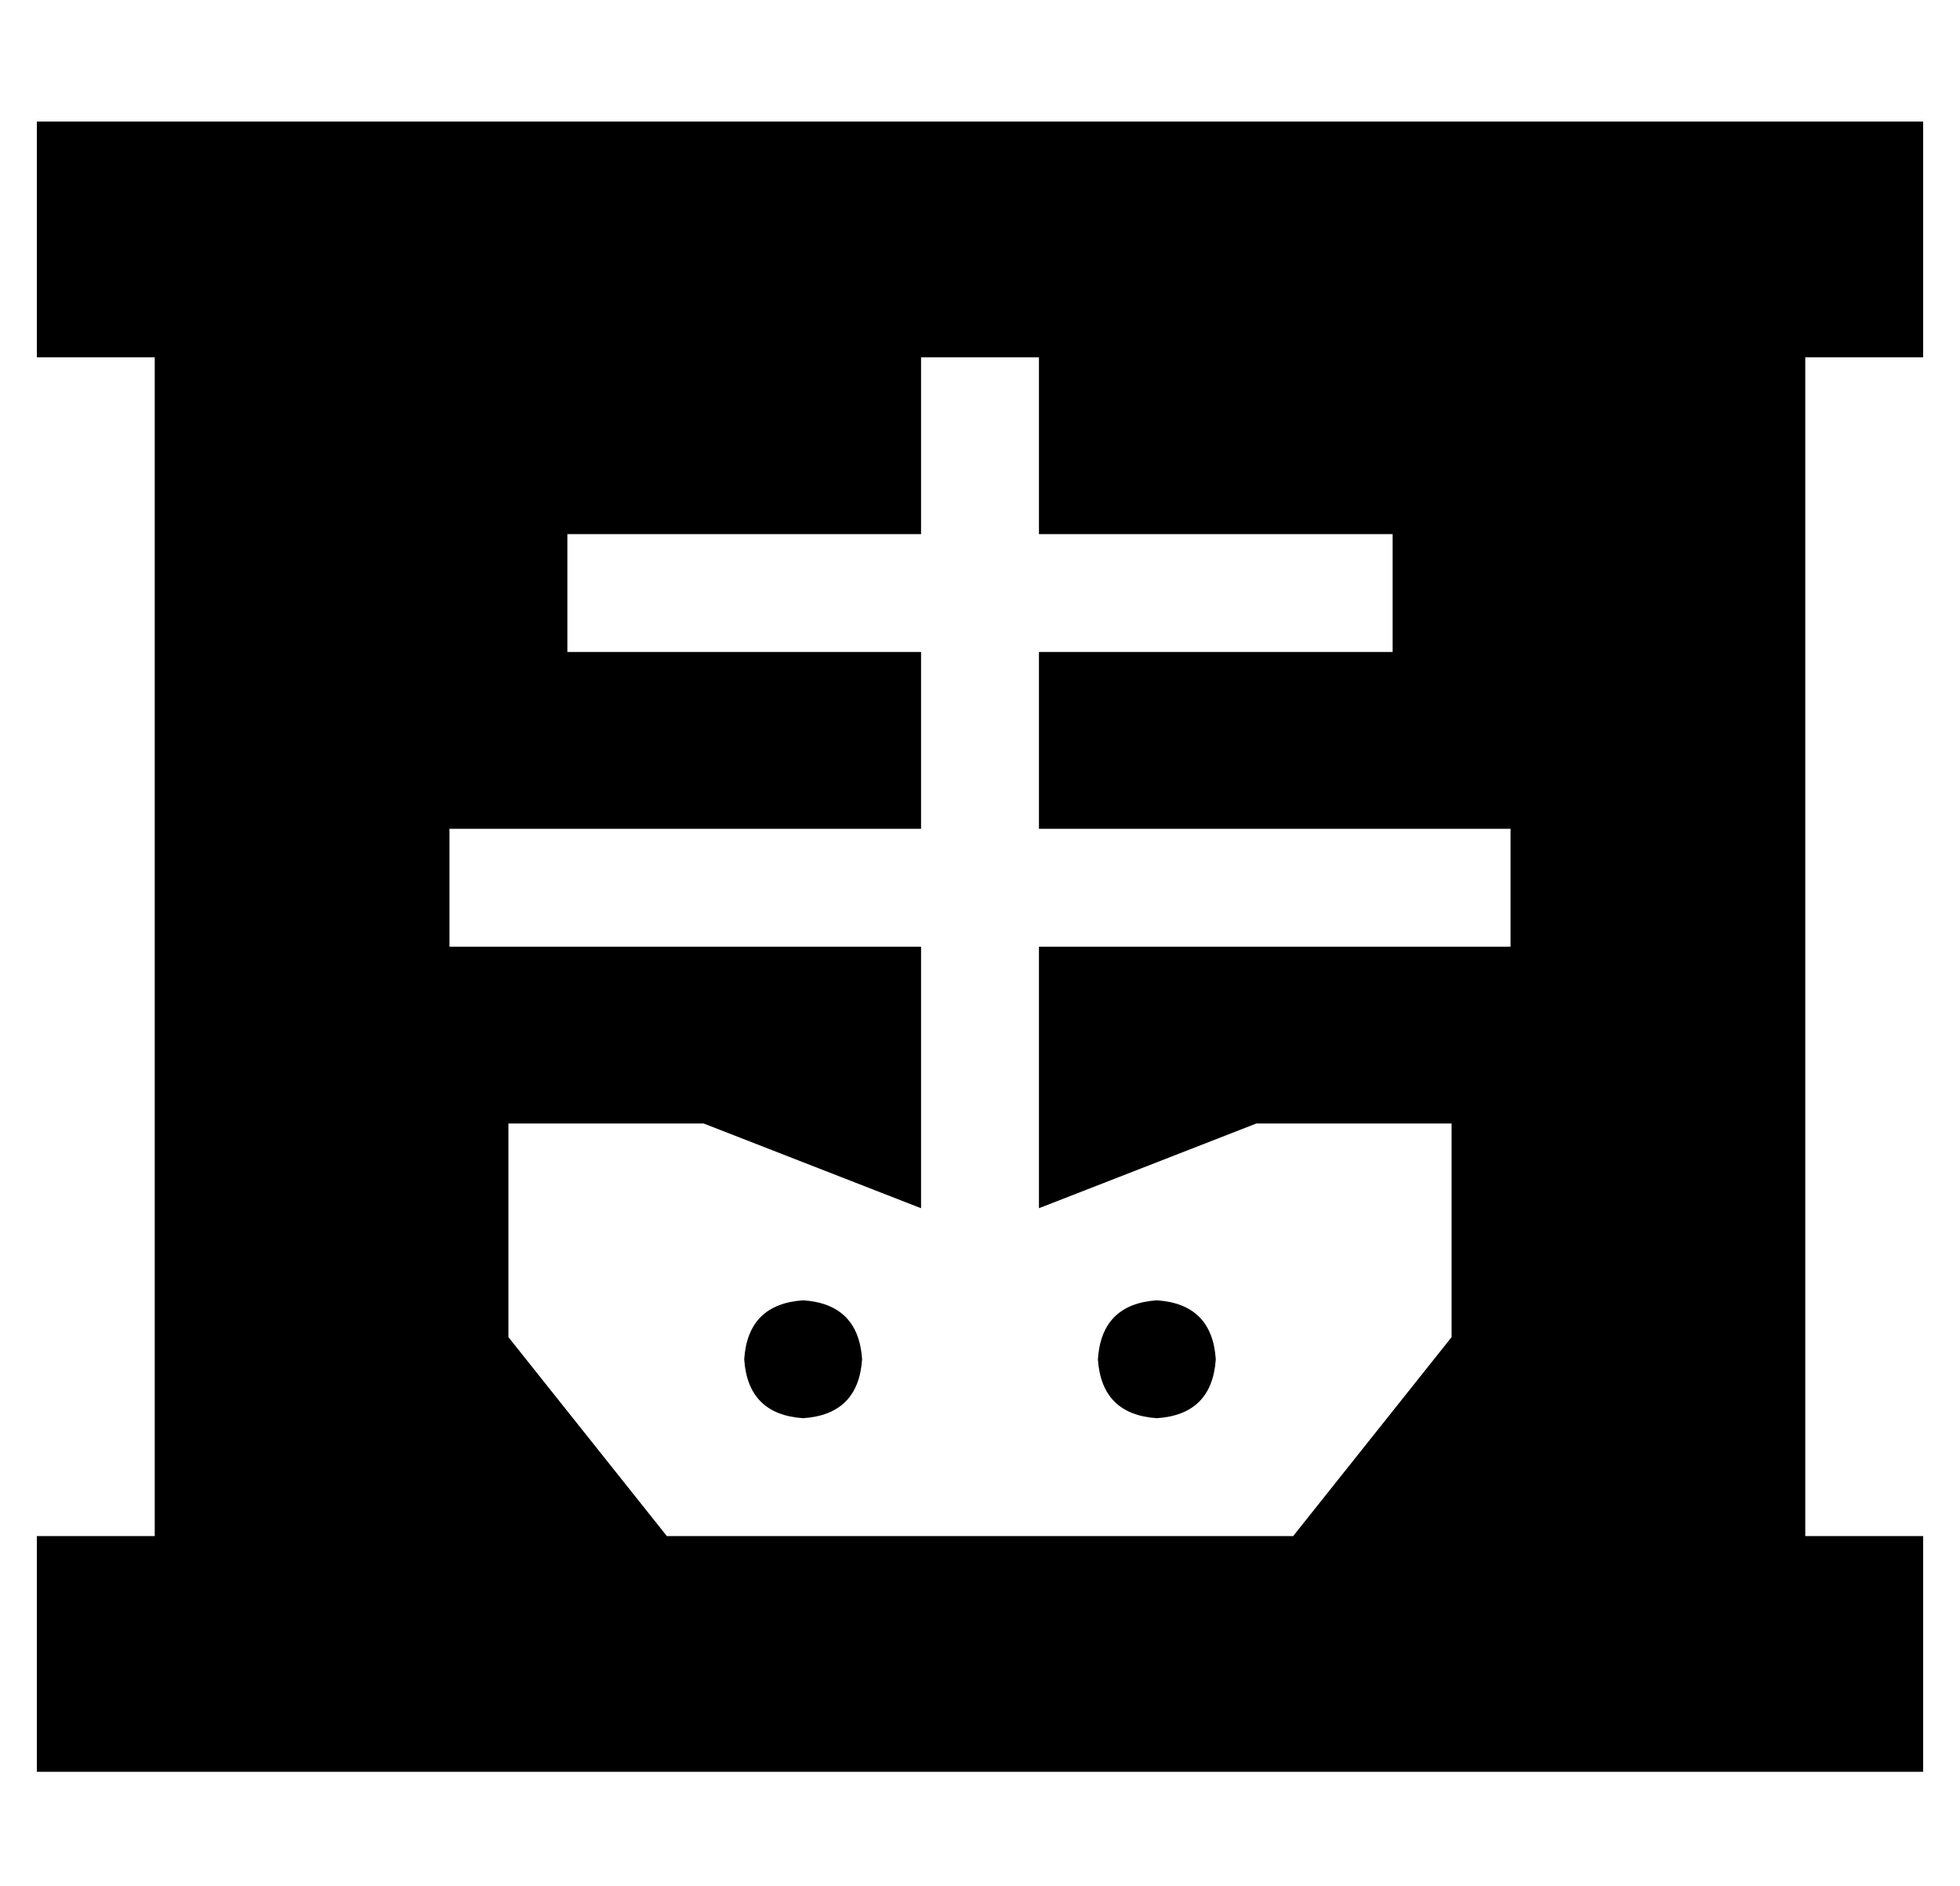 <?xml version="1.0" standalone="no"?>
<!DOCTYPE svg PUBLIC "-//W3C//DTD SVG 1.1//EN" "http://www.w3.org/Graphics/SVG/1.1/DTD/svg11.dtd" >
<svg xmlns="http://www.w3.org/2000/svg" xmlns:xlink="http://www.w3.org/1999/xlink" version="1.1" viewBox="-10 -40 532 512">
   <path fill="currentColor"
d="M0 -7h32h-32h512v64v0h-32v0v320v0h32v0v64v0h-32h-480v-64v0h32v0v-320v0h-32v0v-64v0zM272 57h-32h32h-32v16v0v32v0h-80h-16v32v0h16h80v48v0h-112h-16v32v0h16h112v71v0l-59 -23v0h-53v0v58v0l43 54v0h170v0l43 -54v0v-58v0h-53v0l-59 23v0v-71v0h112h16v-32v0h-16
h-112v-48v0h80h16v-32v0h-16h-80v-32v0v-16v0zM208 313q15 1 16 16q-1 15 -16 16q-15 -1 -16 -16q1 -15 16 -16v0zM288 329q1 -15 16 -16q15 1 16 16q-1 15 -16 16q-15 -1 -16 -16v0z" />
</svg>
